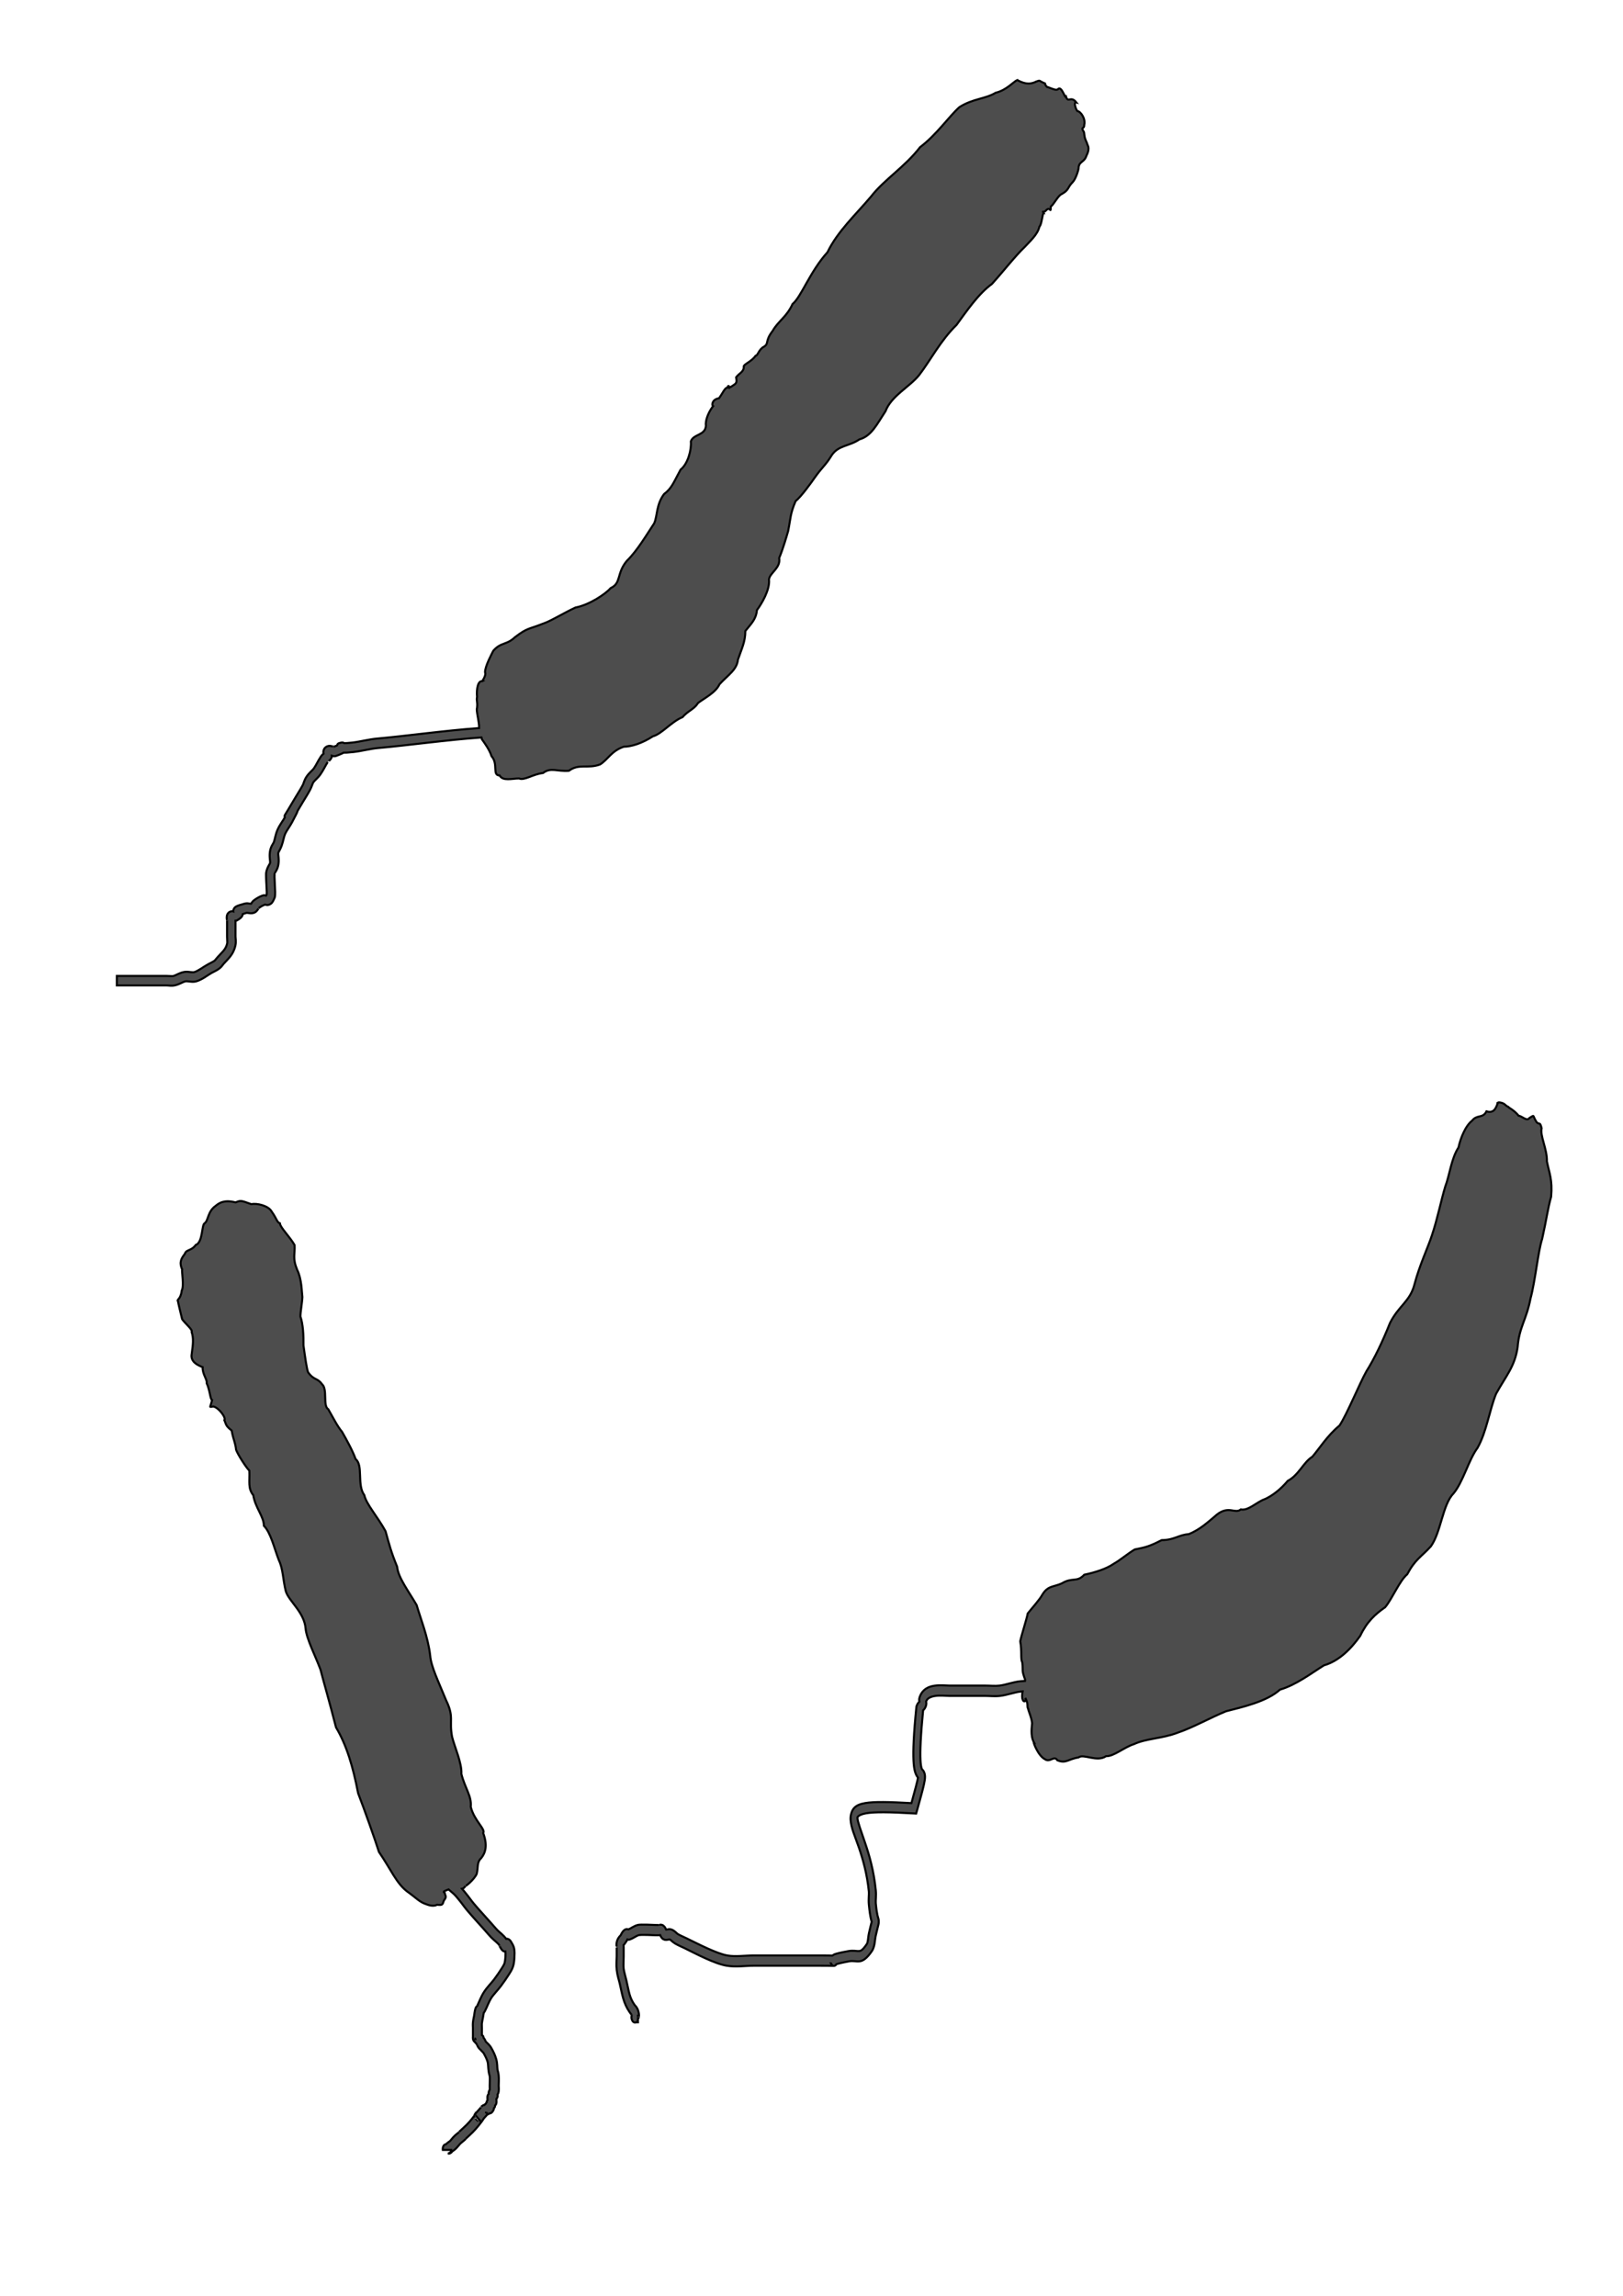 <?xml version="1.0" encoding="UTF-8" standalone="no"?>
<!-- Created with Inkscape (http://www.inkscape.org/) -->

<svg
   inkscape:version="1.2 (dc2aeda, 2022-05-15)"
   height="297mm"
   width="210mm"
   viewBox="0 0 210 297"
   version="1.1"
   id="svg5"
   xml:space="preserve"
   sodipodi:docname="cholera.svg"
   xmlns:inkscape="http://www.inkscape.org/namespaces/inkscape"
   xmlns:sodipodi="http://sodipodi.sourceforge.net/DTD/sodipodi-0.dtd"
   xmlns="http://www.w3.org/2000/svg"
   xmlns:svg="http://www.w3.org/2000/svg"><sodipodi:namedview
     id="namedview7"
     pagecolor="#ffffff"
     bordercolor="#cccccc"
     borderopacity="1"
     inkscape:showpageshadow="0"
     inkscape:pageopacity="1"
     inkscape:pagecheckerboard="0"
     inkscape:deskcolor="#d1d1d1"
     inkscape:document-units="mm"
     showgrid="false"
     inkscape:zoom="0.5"
     inkscape:cx="-114"
     inkscape:cy="583"
     inkscape:window-width="1721"
     inkscape:window-height="889"
     inkscape:window-x="121"
     inkscape:window-y="25"
     inkscape:window-maximized="0"
     inkscape:current-layer="layer1" /><defs
     id="defs2"><inkscape:path-effect
       effect="rough_hatches"
       id="path-effect520"
       is_visible="true"
       lpeversion="1.2"
       direction="130.628,53.981 , 17.011,0"
       dist_rdm="0;1"
       growth="0"
       do_bend="false"
       bender="130.628,58.981 , 5,0"
       bottom_edge_variation="0;1"
       top_edge_variation="4.989;1"
       bottom_tgt_variation="0;1"
       top_tgt_variation="0;1"
       scale_bf="1"
       scale_bb="0"
       scale_tf="1"
       scale_tb="1"
       top_smth_variation="0;1"
       bottom_smth_variation="0;1"
       fat_output="true"
       stroke_width_top="1"
       stroke_width_bottom="1"
       front_thickness="1"
       back_thickness="0.25" /><inkscape:path-effect
       effect="interpolate_points"
       id="path-effect518"
       is_visible="true"
       lpeversion="1"
       interpolator_type="SpiroInterpolator" /><inkscape:path-effect
       effect="rough_hatches"
       id="path-effect516"
       is_visible="true"
       lpeversion="1.2"
       direction="130.628,53.981 , 17.011,0"
       dist_rdm="3;504835873"
       growth="0"
       do_bend="true"
       bender="130.628,58.981 , 5,0"
       bottom_edge_variation="1;1"
       top_edge_variation="1;1"
       bottom_tgt_variation="0;1"
       top_tgt_variation="0;1"
       scale_bf="1"
       scale_bb="1"
       scale_tf="1"
       scale_tb="1"
       top_smth_variation="0;1"
       bottom_smth_variation="0;1"
       fat_output="true"
       stroke_width_top="1"
       stroke_width_bottom="1"
       front_thickness="1"
       back_thickness="0.25" /><inkscape:path-effect
       effect="bend_path"
       id="path-effect514"
       is_visible="true"
       lpeversion="1"
       bendpath="M 96.607,58.981 H 165.095"
       prop_scale="1.03"
       scale_y_rel="false"
       vertical="false"
       hide_knot="false"
       bendpath-nodetypes="cc" /></defs><g
     inkscape:label="Layer 1"
     inkscape:groupmode="layer"
     id="layer1"><path
       id="path865"
       style="fill:#4d4d4d;stroke:#000000;stroke-width:0.265px;stroke-linecap:butt;stroke-linejoin:miter;stroke-opacity:1"
       d="m 193.841,142.595 c -0.254,0.606 -0.44,1.497 -1.507,1.174 -0.483,0.96 -1.206,0.378 -1.851,1.198 -0.878,0.672 -1.524,2.323 -1.768,3.475 -0.938,1.44 -1.135,3.543 -1.72,5.08 -0.512,1.675 -1.02,4.227 -1.719,6.286 -0.49,1.527 -1.597,3.833 -2.249,6.316 -0.573,2.249 -2.025,2.753 -3.176,5.024 -0.936,2.354 -2.005,4.595 -3.058,6.265 -0.877,1.561 -2.521,5.578 -3.473,7.002 -1.603,1.32 -2.649,3.041 -3.523,4.042 -1.155,0.714 -1.736,2.362 -3.174,3.115 -0.878,1.068 -2.031,1.954 -2.945,2.355 -1.136,0.402 -2.119,1.532 -3.131,1.345 -0.764,0.605 -1.536,-0.531 -3.061,0.639 -1.1,0.922 -2.2,1.967 -3.674,2.556 -1.287,0.077 -1.867,0.765 -3.504,0.774 -1.598,0.806 -1.967,0.905 -3.492,1.208 -1.021,0.628 -1.764,1.304 -2.753,1.876 -0.894,0.621 -2.336,1.09 -3.768,1.39 -0.951,1.035 -1.532,0.296 -2.881,1.106 -1.095,0.515 -1.823,0.271 -2.556,1.492 -0.339,0.629 -1.273,1.653 -1.881,2.415 -0.109,0.642 -0.812,2.81 -0.969,3.598 0.247,1.373 0.013,2.236 0.27,2.763 0.118,1.177 -0.115,0.869 0.364,2.206 4.3e-4,0.047 -0.007,0.105 -0.015,0.163 -0.198,0.006 -0.396,0.017 -0.597,0.038 -0.963,0.101 -1.846,0.46 -2.691,0.564 -0.587,0.072 -1.217,-0.002 -1.881,-0.002 h -4.606 c -0.409,0 -1.174,-0.093 -1.919,0.012 -0.372,0.052 -0.746,0.152 -1.089,0.369 -0.343,0.217 -0.668,0.572 -0.853,1.113 -0.098,0.287 -0.052,0.46 -0.031,0.588 -0.009,0.012 0.009,-0.016 -0.023,0.018 -0.076,0.081 -0.225,0.213 -0.329,0.52 l -0.033,0.096 -0.011,0.105 c -0.352,3.54 -0.426,5.585 -0.366,6.857 0.03,0.636 0.094,1.083 0.189,1.432 0.095,0.35 0.239,0.602 0.349,0.742 0.023,0.03 0.026,0.033 0.04,0.053 -0.002,0.02 -8.3e-4,0.011 -0.006,0.044 -0.052,0.352 -0.358,1.518 -0.838,3.254 -2.846,-0.157 -4.817,-0.209 -5.983,-0.005 -0.616,0.108 -1.058,0.264 -1.402,0.607 -0.344,0.342 -0.523,0.976 -0.49,1.529 0.067,1.105 0.57,2.137 1.078,3.626 0.508,1.49 1.051,3.352 1.289,5.704 0.035,0.371 -0.072,0.943 0,1.685 0.087,0.892 0.175,1.427 0.253,1.781 0.064,0.288 0.1,0.384 0.112,0.41 -0.005,0.026 -0.004,0.021 -0.018,0.077 -0.053,0.217 -0.162,0.632 -0.329,1.37 -0.085,0.376 -0.108,0.714 -0.145,0.968 -0.037,0.254 -0.082,0.391 -0.129,0.461 -0.548,0.805 -0.76,0.902 -1.025,0.929 -0.265,0.027 -0.702,-0.12 -1.397,0.008 -1.026,0.188 -1.523,0.314 -1.803,0.42 -0.082,0.031 -0.157,0.111 -0.226,0.156 -0.002,-5e-5 -5.5e-4,5e-5 -0.003,0 -0.233,-0.005 -0.731,-0.017 -1.75,-0.017 h -8.444 c -1.187,0 -2.328,0.189 -3.402,0.004 -1.374,-0.237 -3.782,-1.489 -5.283,-2.222 -0.401,-0.196 -0.784,-0.348 -1.126,-0.549 -0.158,-0.093 -0.397,-0.433 -0.826,-0.591 -0.242,-0.089 -0.432,-0.029 -0.558,-0.004 -0.062,0.012 -0.106,0.016 -0.135,0.018 -0.004,-0.008 -0.002,-0.002 -0.008,-0.015 -0.049,-0.105 -0.13,-0.344 -0.359,-0.512 -0.178,-0.131 -0.342,-0.113 -0.439,-0.098 -0.097,0.016 -0.151,0.028 -0.148,0.028 h -0.383 c -0.1,0 -0.606,-0.027 -1.105,-0.042 -0.249,-0.006 -0.503,-0.011 -0.724,-0.005 -0.221,0.005 -0.392,0.01 -0.563,0.059 -0.471,0.138 -0.828,0.427 -1.13,0.552 -0.007,-4.3e-4 -0.02,1.5e-4 -0.053,-0.008 -0.08,-0.02 -0.256,-0.077 -0.466,0.077 -0.333,0.244 -0.442,0.598 -0.502,0.687 -0.06,0.089 -0.302,0.248 -0.468,0.736 -0.089,0.261 -0.077,0.5 -0.067,0.643 0.011,0.143 0.019,0.222 0.019,0.217 v 1.126 c 0,0.49 -0.073,1.1 0.006,1.799 0.082,0.722 0.288,1.292 0.401,1.79 0.321,1.411 0.457,2.459 1.261,3.638 0.191,0.28 0.29,0.389 0.291,0.382 -0.01,0.032 -0.025,0.072 -0.025,0.073 -7.9e-5,3.2e-4 -0.022,0.141 -0.022,0.142 -2.3e-5,2.9e-4 0.004,0.2 0.004,0.2 3.3e-5,2.5e-4 0.056,0.217 0.056,0.217 9.2e-5,2.3e-4 0.091,0.161 0.091,0.161 1.53e-4,2e-4 0.089,0.09 0.089,0.09 2.14e-4,1.8e-4 0.049,0.033 0.068,0.043 0.155,0.076 0.156,0.036 0.177,0.035 0.021,-0.001 0.031,-0.004 0.044,-0.005 0.052,-0.005 0.134,-0.016 0.313,-0.016 v -0.326 c -0.006,0.017 -0.01,0.032 -0.013,0.04 -0.053,0.118 -0.055,0.097 -0.051,0.091 0.006,-0.008 0.039,-0.125 0.064,-0.173 v -0.607 c 0.005,0.019 0.052,0.205 0.052,0.205 -3.4e-5,-2.6e-4 0.004,0.198 0.004,0.197 1.5e-5,-1.9e-4 -0.007,0.046 -0.013,0.087 0.033,-0.082 0.062,-0.097 0.077,-0.208 0.036,-0.266 -0.005,-0.556 -0.099,-0.833 -0.166,-0.488 -0.408,-0.648 -0.468,-0.736 -0.66,-0.968 -0.704,-1.628 -1.042,-3.118 -0.143,-0.629 -0.315,-1.14 -0.366,-1.589 -0.047,-0.412 0.006,-0.943 0.006,-1.579 v -1.126 c 0,-0.161 -0.014,-0.24 -0.02,-0.301 0.015,-0.011 0.094,-0.094 0.271,-0.355 0.175,-0.256 0.229,-0.366 0.238,-0.391 0.064,0.021 0.15,0.065 0.319,0.002 0.474,-0.174 0.83,-0.468 1.131,-0.556 0.02,-0.005 0.198,-0.029 0.4,-0.034 0.202,-0.005 0.448,-0.001 0.692,0.005 0.487,0.014 0.941,0.042 1.123,0.042 h 0.383 c 0.102,0 0.148,-0.017 0.191,-0.028 0.008,0.013 -0.019,-0.021 0.008,0.035 0.059,0.126 0.167,0.395 0.425,0.521 0.246,0.12 0.451,0.066 0.587,0.039 0.136,-0.027 0.208,-0.027 0.214,-0.024 0.126,0.046 0.336,0.316 0.709,0.535 0.409,0.24 0.81,0.397 1.177,0.577 1.478,0.723 3.858,2.005 5.464,2.282 1.214,0.209 2.392,0.005 3.508,0.005 h 8.444 c 1.015,0 1.504,0.011 1.736,0.017 0.116,0.002 0.125,0.013 0.232,-0.001 0.013,-0.001 0.03,-0.002 0.061,-0.013 0.016,-0.005 0.036,-0.013 0.065,-0.029 0.014,-0.008 0.051,-0.033 0.051,-0.033 1.6e-4,-1.4e-4 0.071,-0.067 0.071,-0.067 6e-5,-7e-5 0.022,-0.034 0.045,-0.069 0.2,-0.072 0.656,-0.195 1.633,-0.374 0.555,-0.102 0.876,0.049 1.348,0 0.473,-0.049 0.979,-0.401 1.603,-1.316 0.239,-0.35 0.323,-0.774 0.374,-1.119 0.051,-0.345 0.077,-0.641 0.119,-0.829 0.163,-0.717 0.262,-1.091 0.324,-1.344 0.031,-0.127 0.056,-0.224 0.072,-0.362 0.017,-0.138 0.008,-0.338 -0.019,-0.468 -0.056,-0.259 -0.084,-0.26 -0.141,-0.515 -0.057,-0.255 -0.135,-0.716 -0.217,-1.556 -0.036,-0.371 0.072,-0.946 0,-1.69 l -9.1e-4,-10e-4 v -0.002 c -0.257,-2.544 -0.849,-4.557 -1.376,-6.103 -0.527,-1.547 -0.958,-2.713 -0.985,-3.148 -0.013,-0.218 -0.028,-0.19 0.095,-0.312 0.123,-0.122 0.451,-0.29 1.001,-0.386 1.101,-0.193 3.057,-0.165 6.172,0.015 l 0.316,0.018 0.12,-0.43 c 0.621,-2.216 0.894,-3.226 0.993,-3.889 0.049,-0.331 0.059,-0.67 -0.054,-0.966 -0.114,-0.296 -0.235,-0.37 -0.272,-0.417 -0.037,-0.047 -0.056,-0.064 -0.102,-0.231 -0.046,-0.168 -0.1,-0.486 -0.126,-1.033 -0.051,-1.07 0.015,-3.038 0.344,-6.393 0.008,-0.011 -0.01,0.019 0.025,-0.019 0.076,-0.081 0.225,-0.214 0.329,-0.521 0.1,-0.294 0.053,-0.476 0.032,-0.603 0.07,-0.177 0.174,-0.324 0.368,-0.447 0.211,-0.133 0.501,-0.223 0.817,-0.267 0.632,-0.089 1.342,-0.005 1.832,-0.005 h 4.606 c 0.615,0 1.269,0.083 1.957,-10e-4 0.958,-0.117 1.839,-0.474 2.681,-0.563 0.076,-0.008 0.152,-0.013 0.228,-0.018 -0.06,0.321 -0.093,0.641 -0.041,0.915 0.16,0.664 0.574,0.301 0.383,-0.077 0.449,0.874 0.167,1.045 0.375,1.42 -0.052,0.032 0.603,1.537 0.495,2.02 0.005,0.205 -0.234,1.4 0.235,2.293 -0.109,-0.045 0.549,1.749 1.42,2.191 0.676,0.507 1.217,-0.546 1.62,0.148 1.136,0.466 1.409,-0.166 2.741,-0.365 0.644,-0.529 2.388,0.653 3.574,-0.169 0.964,0.061 2.332,-1.157 3.59,-1.549 1.624,-0.755 3.665,-0.711 5.678,-1.489 2.012,-0.68 4.247,-1.956 6.247,-2.768 2.002,-0.516 5.275,-1.234 6.982,-2.798 2.086,-0.612 4.008,-2.091 5.691,-3.143 1.941,-0.551 3.536,-2.171 4.694,-3.821 0.837,-1.778 1.913,-2.79 3.226,-3.699 0.938,-1.134 1.835,-3.387 2.853,-4.263 1.062,-1.976 1.75,-2.177 3.06,-3.613 1.312,-1.838 1.515,-5.382 2.903,-6.812 1.269,-1.501 1.97,-4.348 3.128,-5.917 1.184,-2.079 1.556,-4.95 2.41,-7.016 1.251,-2.267 2.418,-3.502 2.782,-6.009 0.198,-2.607 1.122,-3.486 1.673,-6.317 0.613,-2.268 0.972,-6.097 1.505,-7.713 0.578,-2.586 0.728,-3.946 1.158,-5.437 0.193,-2.212 -0.238,-3.046 -0.547,-4.575 0.042,-1.601 -0.919,-3.348 -0.683,-4.291 -0.224,-0.883 -0.242,-0.426 -0.627,-0.757 -0.629,-0.96 -0.199,-1.005 -0.953,-0.569 -0.318,0.486 -0.954,-0.249 -1.388,-0.289 -0.655,-0.797 -1.35,-1.06 -1.381,-1.174 -0.363,-0.101 -0.364,-0.523 -1.284,-0.567 z m -86.321,111.405 c 0.056,0.096 0.118,0.193 0.143,0.213 0.035,0.028 0.08,0.081 -0.021,-0.022 -0.013,-0.013 -0.029,-0.029 -0.053,-0.062 -0.012,-0.016 -0.041,-0.066 -0.041,-0.066 5e-5,8e-5 -0.014,-0.031 -0.027,-0.063 z" /><path
       id="path950"
       style="fill:#4d4d4d;stroke:#000000;stroke-width:0.265px;stroke-linecap:butt;stroke-linejoin:miter;stroke-opacity:1"
       d="m 131.629,10.362 c -0.455,0.158 -1.359,1.296 -2.804,1.64 -1.339,0.813 -2.922,0.738 -4.683,1.856 -1.368,1.218 -2.915,3.532 -5.096,5.185 -1.972,2.562 -4.643,4.186 -6.348,6.389 -1.955,2.316 -4.333,4.5 -5.625,7.193 -2.29,2.535 -3.379,5.758 -4.524,6.707 -0.758,1.665 -1.862,2.211 -2.57,3.466 -1.045,1.349 -0.444,1.613 -1.116,2.043 -0.701,0.348 -0.789,1.17 -1.097,1.185 -0.549,0.768 -1.503,1.081 -1.529,1.369 0.04,0.718 -0.565,0.849 -0.991,1.417 0.118,0.782 0.066,0.753 -0.697,1.252 -0.089,0.02 -0.155,0.026 -0.209,0.027 -9.83e-4,0.026 0.003,0.042 -0.003,0.076 -0.517,-0.194 -0.698,0.523 -1.3,1.346 -0.928,0.159 -0.961,0.927 -0.777,1.032 -0.67,0.882 -1.014,1.912 -0.923,2.537 -0.08,1.274 -1.65,1.061 -1.947,2.027 0.09,1.031 -0.347,2.865 -1.332,3.648 -0.896,1.642 -1.133,2.41 -2.139,3.161 -1.038,1.41 -0.832,2.773 -1.274,3.784 -0.814,1.205 -2.17,3.539 -3.531,4.845 -1.37,1.632 -0.695,2.884 -2.09,3.527 -0.63,0.725 -2.71,2.167 -4.564,2.52 -1.572,0.731 -3.241,1.781 -4.229,2.096 -1.849,0.746 -1.927,0.47 -3.601,1.742 -1.104,1.055 -1.78,0.6 -2.801,1.754 -0.127,0.266 -1.105,2.034 -1.067,2.804 0.191,0.361 -0.421,1.177 -0.337,1.127 -0.58,-0.089 -0.795,0.969 -0.701,2.032 -0.102,0.626 0.089,0.521 0,1.435 -0.151,0.309 0.281,1.696 0.272,2.6 -4.41,0.317 -9.778,1.064 -13.143,1.355 -1.15,0.099 -2.221,0.406 -3.252,0.522 -0.671,0.075 -0.838,0.071 -1.046,0.078 -0.059,-0.013 -0.156,-0.081 -0.191,-0.083 -0.137,-0.009 -0.22,0.011 -0.315,0.033 -0.047,0.011 -0.093,0.023 -0.145,0.042 -0.052,0.019 -0.096,0.007 -0.238,0.145 -0.019,0.018 -0.024,0.117 -0.05,0.153 -0.133,0.056 -0.232,0.101 -0.446,0.181 0.095,-0.036 1.71e-4,-0.015 -0.193,-0.066 -0.097,-0.026 -0.217,-0.059 -0.383,-0.053 -0.166,0.006 -0.4,0.085 -0.562,0.268 -0.144,0.161 -0.198,0.404 -0.197,0.55 6.56e-4,0.097 0.014,0.138 0.026,0.191 -0.003,0.003 -1.97e-4,-2.95e-4 -0.003,0.003 -0.075,0.068 -0.209,0.167 -0.34,0.364 -0.377,0.565 -0.619,1.131 -0.915,1.547 -0.19,0.267 -0.589,0.534 -0.936,1.055 -0.302,0.453 -0.379,0.879 -0.494,1.094 -0.268,0.503 -0.592,1 -0.911,1.537 -0.673,1.136 -0.88,1.477 -1.067,1.788 -0.035,0.057 -0.069,0.11 -0.103,0.165 -0.088,0.145 -0.165,0.275 -0.208,0.349 -0.011,0.019 -0.019,0.033 -0.028,0.048 -0.004,0.007 -0.008,0.013 -0.018,0.034 -0.005,0.01 -0.037,0.088 -0.037,0.089 -1.2e-5,3e-5 0.039,0.106 0.058,0.156 -0.245,0.459 -0.648,0.935 -0.945,1.602 -0.274,0.616 -0.335,1.197 -0.481,1.608 -0.07,0.196 -0.38,0.525 -0.491,1.149 -0.133,0.747 0.049,1.289 0,1.563 -0.02,0.113 -0.273,0.385 -0.445,0.966 -0.094,0.318 -0.074,0.544 -0.068,0.854 0.005,0.31 0.024,0.659 0.043,0.998 0.018,0.339 0.037,0.668 0.041,0.916 0.002,0.124 1.04e-4,0.228 -0.004,0.292 -0.002,0.021 -0.005,0.029 -0.008,0.04 -0.036,0.077 -0.056,0.112 -0.077,0.147 -0.13,-0.033 -0.216,-0.1 -0.506,0.009 -0.383,0.144 -0.737,0.352 -1.057,0.592 -0.22,0.165 -0.305,0.346 -0.36,0.431 -0.009,0.014 -0.007,0.01 -0.013,0.017 -0.033,-3.9e-4 -0.085,-0.002 -0.173,-0.017 -0.151,-0.023 -0.38,-0.078 -0.672,0.004 -0.567,0.159 -0.835,0.238 -1.059,0.354 -0.056,0.029 -0.113,0.06 -0.188,0.131 -0.075,0.071 -0.197,0.218 -0.215,0.456 -0.003,0.034 0.02,0.039 0.023,0.071 -0.048,-0.013 -0.087,-0.029 -0.177,-0.03 -0.13,-0.001 -0.345,0.059 -0.489,0.22 -0.237,0.266 -0.217,0.623 -0.194,0.777 0.022,0.154 0.034,0.237 0.034,0.179 v 2.082 c 0,0.446 0.048,0.748 0.016,0.892 -0.175,0.789 -0.589,1.059 -1.245,1.797 -0.205,0.23 -0.316,0.397 -0.379,0.444 -0.212,0.159 -0.518,0.285 -0.867,0.482 -0.677,0.381 -1.223,0.828 -1.757,1 -0.098,0.031 -0.256,0.029 -0.48,0.001 -0.225,-0.027 -0.51,-0.08 -0.848,-0.017 -0.638,0.12 -1.072,0.45 -1.406,0.525 -0.162,0.037 -0.438,-0.012 -0.818,-0.012 h -1.389 -5.09 v 1.23 h 5.09 1.389 c 0.237,0 0.589,0.088 1.032,-0.012 0.623,-0.14 1.047,-0.457 1.372,-0.518 0.119,-0.022 0.305,-0.004 0.549,0.026 0.244,0.03 0.553,0.07 0.9,-0.042 0.792,-0.255 1.388,-0.769 1.945,-1.082 0.268,-0.151 0.622,-0.287 0.984,-0.559 0.3,-0.225 0.442,-0.481 0.545,-0.598 0.574,-0.645 1.27,-1.183 1.533,-2.368 0.118,-0.53 0.016,-0.943 0.016,-1.19 v -2.046 c 0.07,-0.013 0.073,0.042 0.16,-0.007 0.195,-0.11 0.339,-0.202 0.461,-0.307 0.123,-0.105 0.252,-0.22 0.318,-0.483 0.004,-0.015 -0.012,-0.025 -0.01,-0.041 0.142,-0.049 0.184,-0.072 0.507,-0.163 0.007,-0.002 0.095,-0.002 0.258,0.023 0.164,0.025 0.411,0.075 0.708,-0.036 0.29,-0.109 0.43,-0.336 0.509,-0.458 0.079,-0.122 0.122,-0.162 0.083,-0.133 0.254,-0.19 0.524,-0.347 0.795,-0.449 0.139,-0.052 -0.091,-0.012 0.278,0.041 0.185,0.026 0.504,-0.114 0.637,-0.28 0.134,-0.166 0.212,-0.334 0.326,-0.589 0.09,-0.203 0.085,-0.31 0.094,-0.438 0.009,-0.128 0.01,-0.263 0.007,-0.41 -0.005,-0.292 -0.024,-0.631 -0.043,-0.969 -0.018,-0.339 -0.036,-0.677 -0.041,-0.946 -0.004,-0.235 0.025,-0.451 0.018,-0.454 0.058,-0.159 0.362,-0.471 0.475,-1.102 0.133,-0.747 -0.049,-1.287 0,-1.561 0.024,-0.136 0.248,-0.408 0.434,-0.933 0.216,-0.608 0.281,-1.15 0.444,-1.516 0.201,-0.451 0.578,-0.907 0.905,-1.52 0.268,-0.503 0.438,-0.832 0.542,-1.045 0.052,-0.106 0.087,-0.178 0.118,-0.255 0.013,-0.032 0.028,-0.074 0.044,-0.152 0.217,-0.363 0.25,-0.415 0.671,-1.126 0.299,-0.504 0.635,-1.016 0.939,-1.586 0.24,-0.45 0.319,-0.82 0.431,-0.988 0.176,-0.264 0.56,-0.528 0.915,-1.027 0.399,-0.562 0.646,-1.141 0.936,-1.576 -4.86e-4,7.37e-4 0.049,-0.05 0.147,-0.139 0.099,-0.089 0.255,-0.225 0.366,-0.476 0.058,-0.13 0.003,-0.142 0.009,-0.239 0.151,0.05 0.306,0.138 0.601,0.028 0.364,-0.136 0.618,-0.243 0.802,-0.329 0.048,-0.022 0.08,-0.063 0.118,-0.078 0.279,-3.56e-4 0.539,-0.003 1.277,-0.085 1.14,-0.128 2.202,-0.431 3.227,-0.52 3.476,-0.301 8.993,-1.061 13.367,-1.367 0.021,0.065 0.037,0.137 0.041,0.227 0.254,0.347 1.007,1.366 1.248,2.187 0.92,1.029 0.051,2.482 1.05,2.503 0.426,0.771 1.62,0.385 2.516,0.385 0.675,0.308 1.787,-0.558 3.101,-0.701 0.998,-0.776 1.823,-0.166 3.351,-0.292 1.301,-0.971 2.411,-0.22 4.028,-0.815 1.016,-0.63 1.461,-1.752 3.07,-2.295 0.937,-0.011 2.32,-0.404 3.772,-1.349 1.14,-0.305 2.401,-1.896 3.819,-2.472 0.762,-0.873 1.473,-0.98 2.021,-1.838 0.747,-0.589 2.279,-1.328 2.769,-2.418 1.087,-1.197 2.253,-1.86 2.387,-3.179 0.501,-1.472 0.953,-2.305 0.961,-3.716 0.809,-1.005 1.39,-1.537 1.499,-2.699 0.578,-0.777 1.71,-2.628 1.559,-3.971 0.114,-0.882 1.536,-1.466 1.322,-2.769 0.529,-1.291 0.956,-2.804 1.156,-3.482 0.339,-1.701 0.257,-2.232 0.972,-3.892 0.701,-0.532 2.089,-2.479 2.448,-2.997 1.024,-1.456 1.392,-1.565 2.227,-2.94 0.877,-1.298 2.287,-1.141 3.568,-2.032 1.572,-0.441 2.25,-1.931 3.387,-3.654 0.728,-1.957 3.117,-3.145 4.336,-4.654 1.47,-1.903 2.744,-4.439 4.857,-6.513 1.316,-1.791 2.805,-4.004 4.581,-5.298 1.425,-1.571 3.014,-3.62 4.251,-4.797 0.663,-0.719 1.664,-1.604 1.888,-2.608 0.329,-0.321 0.37,-1.76 0.564,-1.735 -0.234,-0.471 -0.097,0.047 0.254,-0.329 0.618,-0.704 0.623,0.522 0.65,-0.53 0.387,-0.267 0.946,-1.435 1.399,-1.616 1.015,-0.559 0.708,-0.818 1.431,-1.545 0.397,-0.389 0.753,-1.562 0.765,-1.795 0.027,-0.922 0.752,-0.75 1.013,-1.615 0.553,-1.093 0.102,-1.357 0.096,-1.593 -0.343,-0.807 -0.299,-0.641 -0.403,-1.457 -0.497,-0.8 0.057,-0.35 0.024,-0.94 0.216,-0.826 -0.469,-1.76 -0.883,-1.8 -0.27,-0.339 -0.489,-1.224 -0.138,-1.12 -0.697,-0.903 -1.054,0.11 -1.32,-0.713 -0.142,0.229 -0.539,-1.323 -0.982,-1.062 -0.215,0.299 -0.636,0.071 -1.465,-0.233 0.153,0.154 -0.258,-0.126 -0.283,-0.441 -0.934,-0.392 -0.528,-0.447 -1.131,-0.25 -0.996,0.513 -1.772,0.16 -2.452,-0.184 z M 94.342,50.091 c 0.014,-0.364 -0.383,0.006 0,0 z" /><path
       id="path1009"
       style="fill:#4d4d4d;stroke:#000000;stroke-width:0.265px;stroke-linecap:butt;stroke-linejoin:miter;stroke-opacity:1"
       d="m 31.105,155.373 c -0.184,0.004 -0.362,0.061 -0.626,0.176 -0.919,-0.226 -1.757,-0.262 -2.574,0.45 -1.048,0.717 -0.93,1.896 -1.427,2.252 -0.394,0.158 -0.217,2.481 -1.148,2.801 -0.579,0.801 -1.227,0.559 -1.409,1.141 -0.424,0.577 -0.78,1.045 -0.354,2.026 -0.072,0.282 0.273,2.146 -0.053,2.749 -0.152,1.222 -0.687,1.075 -0.476,1.417 0.034,0.242 0.269,1.206 0.527,2.267 0.356,0.536 1.429,1.393 1.23,1.648 0.272,0.864 0.192,1.525 0.013,2.847 -0.213,1.092 0.912,1.513 1.416,1.719 -0.055,0.901 0.614,1.592 0.519,2.07 0.427,0.929 0.454,2.102 0.697,2.185 -0.24,1.048 -0.438,0.914 0.15,0.829 0.708,0.123 1.706,1.49 1.442,1.766 0.256,0.594 0.138,0.701 0.939,1.345 0.244,1.283 0.463,1.479 0.578,2.494 0.228,0.624 1.302,2.302 1.714,2.697 0.064,1.452 -0.212,2.263 0.508,3.178 0.264,1.643 1.355,2.714 1.375,3.955 0.895,0.899 1.34,2.928 1.947,4.48 0.54,1.112 0.507,2.475 0.886,3.992 0.408,1.3 2.397,2.713 2.564,4.82 0.104,1.31 1.293,3.599 1.93,5.328 0.361,1.425 1.179,4.235 2.006,7.463 1.38,2.322 2.195,5.082 2.856,8.507 0.864,2.249 2.198,6.024 2.698,7.605 1.568,2.294 2.248,4.031 3.625,5.094 1.237,0.877 1.604,1.395 2.552,1.69 0.228,0.094 0.885,0.308 1.355,0.045 0.769,0.1 0.689,-0.082 0.86,-0.522 0.427,-0.586 0.205,-0.527 0.11,-1.021 -0.35,-0.173 0.132,-0.275 0.508,-0.437 0.186,0.155 0.388,0.33 0.621,0.536 0.261,0.232 0.514,0.557 0.803,0.908 0.321,0.389 0.632,0.855 1.018,1.309 0.766,0.899 1.557,1.751 2.322,2.612 0.227,0.255 0.462,0.55 0.745,0.837 0.488,0.494 0.814,0.67 1.092,1.061 -0.063,-0.089 -0.043,0.013 0.115,0.28 0.064,0.109 0.093,0.165 0.172,0.262 0.02,0.024 0.042,0.053 0.093,0.096 0.051,0.043 0.13,0.134 0.355,0.134 0.007,1e-5 0.009,-0.011 0.016,-0.012 0.012,0.12 0.025,0.411 0.005,0.723 -0.022,0.343 -0.088,0.713 -0.118,0.797 -0.07,0.197 -0.204,0.42 -0.367,0.677 -0.31,0.488 -0.639,0.962 -0.984,1.423 -0.373,0.499 -0.895,0.982 -1.33,1.667 -0.388,0.612 -0.603,1.244 -0.852,1.75 -0.065,0.054 -0.175,0.163 -0.238,0.375 -0.108,0.364 -0.124,0.672 -0.163,0.891 -0.042,0.234 -0.118,0.52 -0.153,0.869 -0.031,0.311 -0.003,0.554 -0.003,0.723 v 0.975 0.163 c -0.013,0.103 -0.034,0.394 0.17,0.623 0.033,0.037 0.068,0.018 0.106,0.043 0.023,0.043 0.005,0.082 0.038,0.119 0.019,0.021 0.039,0.006 0.06,0.024 0.063,0.12 0.119,0.175 0.162,0.213 -0.016,-0.022 0.005,0.087 0.14,0.315 0.122,0.205 0.222,0.268 0.217,0.262 0.252,0.283 0.443,0.44 0.5,0.54 0.222,0.392 0.411,0.774 0.515,1.146 0.07,0.254 0.046,0.672 0.126,1.214 v 10e-4 c 0.051,0.346 0.133,0.542 0.14,0.615 0.033,0.336 -0.003,0.748 -0.003,1.23 0,0.266 0.013,0.419 0.007,0.502 -0.035,0.054 -0.093,0.132 -0.134,0.316 -0.029,0.128 -0.011,0.166 -0.005,0.238 -0.04,0.047 -0.056,0.029 -0.096,0.118 -0.079,0.177 -0.063,0.225 -0.067,0.279 -0.004,0.054 -0.004,0.096 -0.004,0.137 3e-4,0.082 0.004,0.16 0.008,0.234 0.001,0.024 0.002,0.039 0.003,0.061 -0.035,0.045 -0.049,0.025 -0.083,0.102 -0.04,0.09 -0.007,0.091 -0.016,0.161 -0.048,0.049 -0.078,0.051 -0.129,0.165 -0.008,0.018 0.003,0.014 -0.003,0.031 -0.007,0.004 -0.02,-3.5e-4 -0.027,0.004 -0.101,0.057 -0.103,0.092 -0.146,0.146 -0.062,0.01 -0.063,-0.028 -0.143,0.017 -0.279,0.157 -0.334,0.327 -0.296,0.284 -0.096,0.108 -0.192,0.217 -0.288,0.326 -0.331,0.372 -0.452,0.506 -0.485,0.541 -5.5e-4,6.2e-4 -0.003,10e-4 -0.003,0.002 -0.007,0.009 -0.012,0.013 -0.017,0.019 -1.6e-4,1.8e-4 -0.003,0.004 -0.003,0.004 -0.002,0.002 -0.005,0.007 -0.007,0.01 0,0 0.036,0.042 0.04,0.047 -0.04,0.053 -0.119,0.169 -0.415,0.544 -0.208,0.264 -0.438,0.517 -0.68,0.764 -0.25,0.256 -0.548,0.505 -0.855,0.801 -0.129,0.124 -0.166,0.182 -0.129,0.149 -0.147,0.132 -0.364,0.275 -0.598,0.505 -0.266,0.262 -0.432,0.51 -0.574,0.647 -0.045,0.044 -0.194,0.12 -0.404,0.298 -0.063,0.053 -0.065,0.069 -0.092,0.105 -0.093,0.031 -0.183,0.032 -0.26,0.119 -0.204,0.229 -0.182,0.521 -0.169,0.623 h 1.077 c -0.009,0.101 0.015,0.177 -0.091,0.297 -0.096,0.108 -0.226,0.136 -0.32,0.15 0.075,0.025 0.114,0.086 0.315,-0.028 0.157,-0.088 0.223,-0.194 0.257,-0.242 0.075,-0.057 0.232,-0.134 0.439,-0.334 0.271,-0.262 0.438,-0.512 0.583,-0.654 0.129,-0.127 0.33,-0.263 0.56,-0.47 0.143,-0.129 0.185,-0.201 0.159,-0.176 0.265,-0.256 0.574,-0.512 0.881,-0.826 0.263,-0.269 0.522,-0.553 0.767,-0.862 0.375,-0.475 0.502,-0.629 0.617,-0.826 0.009,-0.016 0.023,-0.045 0.035,-0.071 0.076,-0.085 0.064,-0.07 0.192,-0.215 0.096,-0.108 0.193,-0.216 0.289,-0.324 v -10e-4 c 0.011,-0.012 0.013,-0.016 0.019,-0.023 0.04,0.001 0.052,0.021 0.12,-0.017 0.069,-0.039 0.06,-0.06 0.1,-0.1 0.028,-5e-4 0.036,0.019 0.065,0.013 0.186,-0.037 0.295,-0.152 0.351,-0.221 0.112,-0.137 0.129,-0.204 0.176,-0.31 0.04,-0.09 0.006,-0.091 0.015,-0.161 0.047,-0.049 0.079,-0.051 0.129,-0.165 0.046,-0.103 0.011,-0.108 0.017,-0.184 0.061,-0.064 0.113,-0.071 0.159,-0.227 0.045,-0.152 0.033,-0.183 0.034,-0.228 0.002,-0.045 0.001,-0.082 0,-0.119 -0.002,-0.074 -0.006,-0.149 -0.01,-0.219 -0.002,-0.03 -10e-4,-0.047 -0.002,-0.073 0.049,-0.063 0.086,-0.055 0.122,-0.174 0.055,-0.186 0.033,-0.287 0.022,-0.367 0.04,-0.065 0.113,-0.17 0.144,-0.382 0.052,-0.355 0.008,-0.612 0.008,-0.758 0,-0.386 0.048,-0.847 -0.004,-1.374 -0.037,-0.372 -0.134,-0.591 -0.148,-0.686 -0.047,-0.32 -0.002,-0.807 -0.164,-1.388 -0.154,-0.554 -0.401,-1.03 -0.643,-1.456 -0.236,-0.418 -0.524,-0.611 -0.658,-0.762 -0.039,-0.044 -0.055,-0.063 -0.07,-0.08 -0.01,-0.04 -0.049,-0.145 -0.147,-0.309 -0.051,-0.087 -0.072,-0.09 -0.109,-0.126 -0.027,-0.106 -0.03,-0.209 -0.108,-0.298 -0.033,-0.037 -0.068,-0.018 -0.107,-0.043 -0.008,-0.015 -0.004,-0.027 -0.013,-0.041 v -0.92 c 0,-0.265 -0.016,-0.46 -0.004,-0.58 0.02,-0.2 0.083,-0.449 0.138,-0.756 0.051,-0.285 0.074,-0.488 0.111,-0.648 0.042,-0.042 0.06,-0.03 0.11,-0.127 v -0.001 c 0.339,-0.653 0.548,-1.281 0.839,-1.739 0.319,-0.503 0.811,-0.968 1.274,-1.585 0.363,-0.485 0.711,-0.987 1.04,-1.506 0.164,-0.258 0.362,-0.56 0.5,-0.95 0.132,-0.372 0.171,-0.771 0.197,-1.186 0.027,-0.415 0.033,-0.79 -0.021,-1.123 -0.072,-0.446 -0.276,-0.707 -0.362,-0.869 -0.038,-0.072 -0.079,-0.146 -0.155,-0.234 -0.076,-0.088 -0.209,-0.218 -0.431,-0.241 -0.034,-0.004 -0.048,0.031 -0.081,0.034 -0.412,-0.555 -0.815,-0.804 -1.177,-1.171 -0.223,-0.226 -0.445,-0.503 -0.7,-0.79 -0.777,-0.874 -1.563,-1.72 -2.306,-2.593 -0.322,-0.379 -0.629,-0.839 -1.005,-1.295 -0.166,-0.201 -0.339,-0.424 -0.537,-0.646 0.168,-0.035 0.324,-0.14 0.427,-0.362 -0.04,0.116 1.104,-0.763 1.472,-1.563 0.209,-0.846 -0.016,-1.477 0.573,-2.031 0.562,-0.683 0.854,-1.661 0.267,-3.246 0.331,-0.517 -1.169,-1.601 -1.612,-3.402 0.139,-1.376 -0.714,-2.327 -1.214,-4.251 0.089,-1.403 -0.875,-3.471 -1.202,-4.805 -0.403,-2.129 0.288,-2.539 -0.761,-4.695 -1.028,-2.521 -1.951,-4.365 -2.072,-5.801 -0.266,-2.411 -1.284,-4.901 -1.749,-6.541 -1.009,-1.743 -2.422,-3.592 -2.526,-4.962 -0.773,-1.893 -1.002,-2.789 -1.501,-4.599 -1.035,-1.887 -2.495,-3.496 -2.748,-4.667 -0.985,-1.332 -0.1,-3.833 -1.126,-4.667 -0.357,-1.015 -1.127,-2.432 -1.755,-3.526 -0.613,-0.728 -1.112,-1.752 -1.782,-2.918 -0.737,-0.442 -0.054,-2.585 -0.808,-3.239 -0.604,-0.857 -1.009,-0.444 -1.802,-1.541 -0.178,-0.452 -0.38,-1.902 -0.598,-3.475 0.016,-1.31 -0.047,-2.722 -0.393,-3.74 -0.007,-0.581 0.23,-1.839 0.253,-2.525 -0.095,-0.705 -0.074,-2.301 -0.671,-3.507 -0.638,-1.544 -0.27,-1.969 -0.338,-3.209 -0.683,-1.178 -1.851,-2.249 -1.899,-2.816 -0.396,-0.143 -0.361,-0.523 -1.078,-1.538 -0.422,-0.754 -1.945,-1.099 -2.612,-0.936 -0.781,-0.272 -1.106,-0.414 -1.413,-0.409 z M 61.806,259.441 c 2e-4,10e-4 -0.004,0.007 -0.015,0.016 -0.003,10e-4 -0.009,0.007 -0.012,0.01 0.015,-0.017 0.027,-0.027 0.027,-0.025 z m -0.302,4.284 c -0.001,0.004 0.024,0.14 0.013,0.184 -0.002,-0.019 -0.025,-0.051 -0.025,-0.066 5.4e-4,-0.097 0.013,-0.123 0.012,-0.118 z m 1.369,9.569 c -0.002,-0.002 0.016,0.009 0.046,0.027 -0.025,-0.013 -0.044,-0.025 -0.046,-0.027 z m 0.074,0.041 c 0.03,0.01 0.091,0.011 0.128,0.026 -0.023,-0.002 -0.031,0.011 -0.054,0.004 -0.028,-0.009 -0.052,-0.019 -0.073,-0.029 z m -1.448,0.281 c 0.114,0.136 0.574,0.684 0.664,0.785 -0.044,0.007 -0.109,0.016 -0.109,0.016 5.1e-4,10e-6 -0.248,-0.064 -0.248,-0.064 3.6e-4,2e-4 -0.251,-0.266 -0.251,-0.266 1.9e-4,3.9e-4 -0.075,-0.281 -0.075,-0.281 2e-5,5.9e-4 0.003,-0.122 0.01,-0.161 0.003,-0.017 0.006,-0.017 0.009,-0.03 z" /></g></svg>
